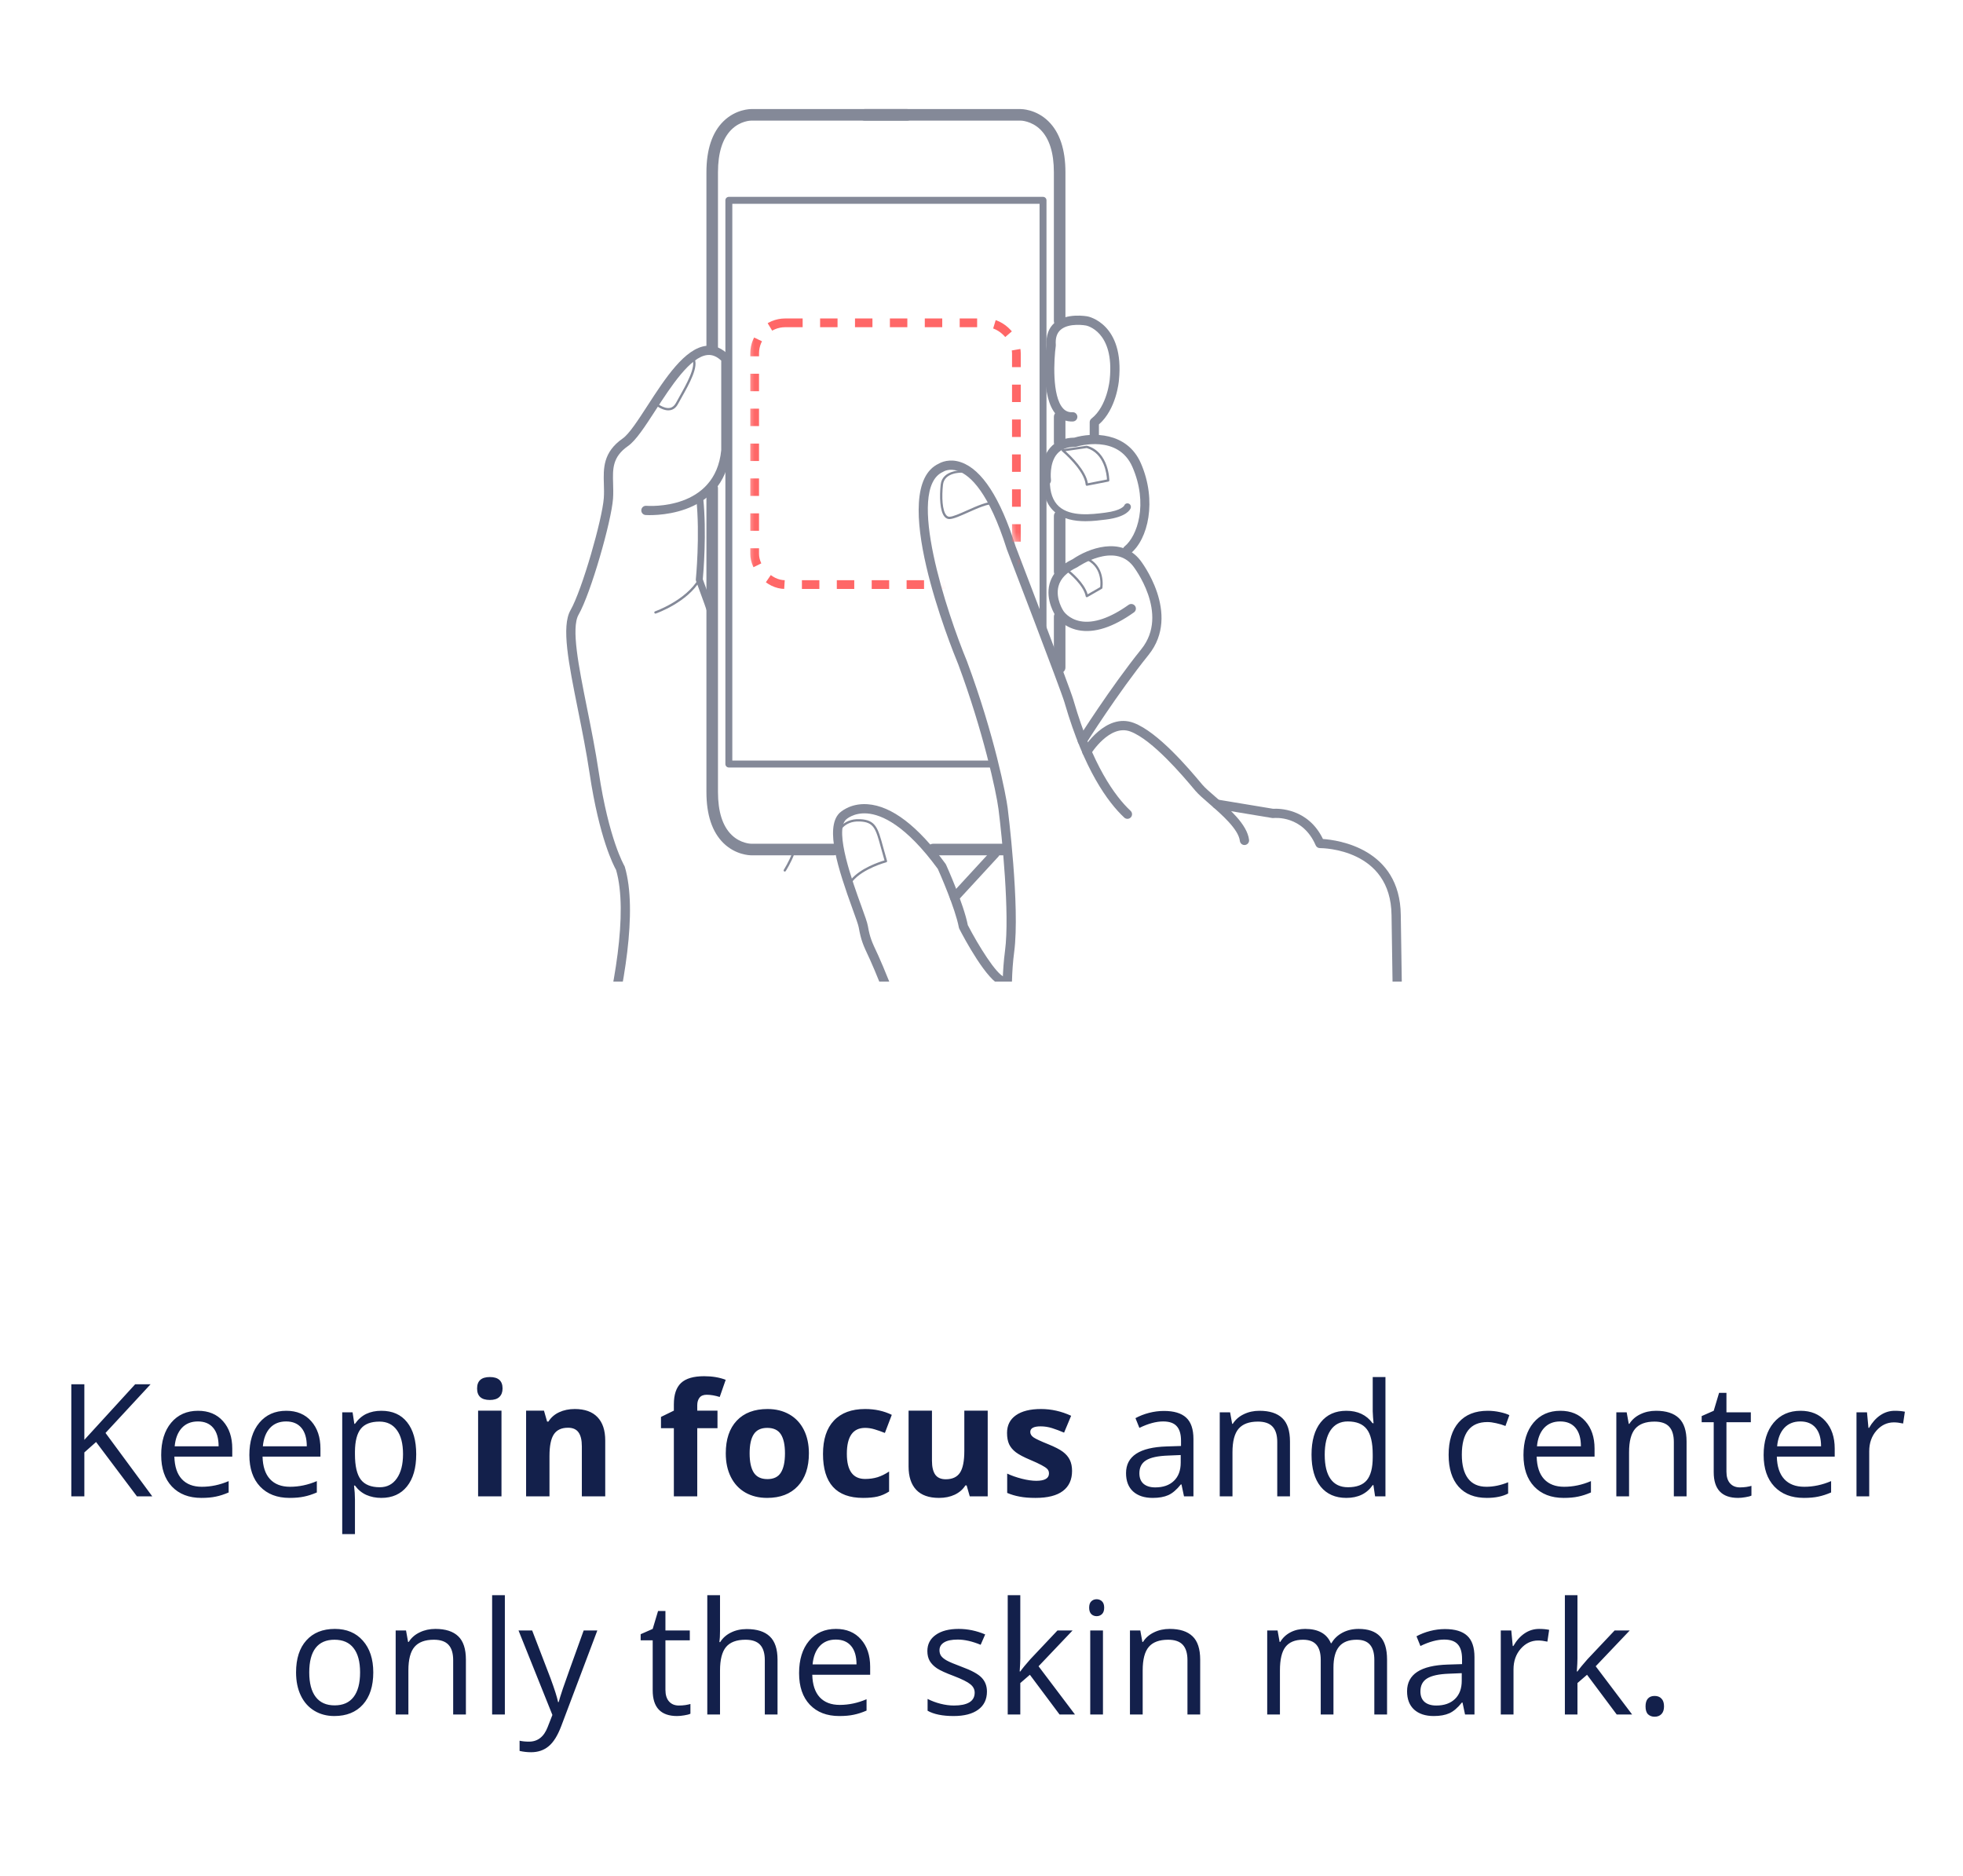 <svg width="225" height="215" viewBox="0 0 225 190" fill="none" xmlns="http://www.w3.org/2000/svg">
<path d="M17.455 159H15.697L11.013 152.769L9.668 153.964V159H8.174V146.15H9.668V152.522L15.495 146.15H17.262L12.094 151.731L17.455 159ZM23.08 159.176C21.656 159.176 20.531 158.742 19.705 157.875C18.885 157.008 18.475 155.804 18.475 154.263C18.475 152.71 18.855 151.477 19.617 150.562C20.385 149.648 21.413 149.191 22.702 149.191C23.909 149.191 24.864 149.59 25.567 150.387C26.27 151.178 26.622 152.224 26.622 153.524V154.447H19.986C20.016 155.578 20.3 156.437 20.839 157.022C21.384 157.608 22.148 157.901 23.133 157.901C24.17 157.901 25.195 157.685 26.209 157.251V158.552C25.693 158.774 25.204 158.933 24.741 159.026C24.284 159.126 23.73 159.176 23.08 159.176ZM22.685 150.413C21.911 150.413 21.293 150.665 20.83 151.169C20.373 151.673 20.104 152.37 20.021 153.261H25.058C25.058 152.341 24.852 151.638 24.442 151.151C24.032 150.659 23.446 150.413 22.685 150.413ZM33.188 159.176C31.764 159.176 30.639 158.742 29.812 157.875C28.992 157.008 28.582 155.804 28.582 154.263C28.582 152.71 28.963 151.477 29.725 150.562C30.492 149.648 31.52 149.191 32.81 149.191C34.017 149.191 34.972 149.59 35.675 150.387C36.378 151.178 36.73 152.224 36.73 153.524V154.447H30.094C30.123 155.578 30.407 156.437 30.946 157.022C31.491 157.608 32.256 157.901 33.24 157.901C34.277 157.901 35.303 157.685 36.316 157.251V158.552C35.801 158.774 35.312 158.933 34.849 159.026C34.392 159.126 33.838 159.176 33.188 159.176ZM32.792 150.413C32.019 150.413 31.4 150.665 30.938 151.169C30.48 151.673 30.211 152.37 30.129 153.261H35.165C35.165 152.341 34.96 151.638 34.55 151.151C34.14 150.659 33.554 150.413 32.792 150.413ZM43.708 159.176C43.081 159.176 42.507 159.062 41.985 158.833C41.47 158.599 41.036 158.241 40.685 157.761H40.579C40.649 158.323 40.685 158.856 40.685 159.36V163.324H39.226V149.367H40.412L40.614 150.686H40.685C41.06 150.158 41.496 149.777 41.994 149.543C42.492 149.309 43.063 149.191 43.708 149.191C44.985 149.191 45.97 149.628 46.661 150.501C47.358 151.374 47.707 152.599 47.707 154.175C47.707 155.757 47.352 156.987 46.644 157.866C45.94 158.739 44.962 159.176 43.708 159.176ZM43.497 150.431C42.513 150.431 41.801 150.703 41.361 151.248C40.922 151.793 40.696 152.66 40.685 153.85V154.175C40.685 155.528 40.91 156.498 41.361 157.084C41.812 157.664 42.536 157.954 43.532 157.954C44.364 157.954 45.015 157.617 45.483 156.943C45.958 156.27 46.195 155.341 46.195 154.157C46.195 152.956 45.958 152.036 45.483 151.397C45.015 150.753 44.352 150.431 43.497 150.431ZM54.685 146.634C54.685 145.761 55.172 145.324 56.145 145.324C57.117 145.324 57.603 145.761 57.603 146.634C57.603 147.05 57.48 147.375 57.234 147.609C56.994 147.838 56.631 147.952 56.145 147.952C55.172 147.952 54.685 147.513 54.685 146.634ZM57.48 159H54.8V149.174H57.48V159ZM69.372 159H66.691V153.261C66.691 152.552 66.565 152.021 66.314 151.67C66.061 151.312 65.66 151.134 65.109 151.134C64.359 151.134 63.817 151.386 63.483 151.89C63.149 152.388 62.982 153.217 62.982 154.377V159H60.302V149.174H62.35L62.71 150.431H62.859C63.158 149.956 63.568 149.599 64.09 149.358C64.617 149.112 65.215 148.989 65.883 148.989C67.025 148.989 67.893 149.3 68.484 149.921C69.076 150.536 69.372 151.427 69.372 152.593V159ZM82.239 151.187H79.919V159H77.238V151.187H75.762V149.895L77.238 149.174V148.453C77.238 147.334 77.514 146.517 78.064 146.001C78.615 145.485 79.497 145.228 80.71 145.228C81.636 145.228 82.459 145.365 83.18 145.641L82.494 147.609C81.955 147.439 81.457 147.354 81 147.354C80.619 147.354 80.344 147.469 80.174 147.697C80.004 147.92 79.919 148.207 79.919 148.559V149.174H82.239V151.187ZM85.922 154.069C85.922 155.042 86.08 155.777 86.397 156.275C86.719 156.773 87.24 157.022 87.961 157.022C88.676 157.022 89.189 156.776 89.499 156.284C89.815 155.786 89.974 155.048 89.974 154.069C89.974 153.097 89.815 152.367 89.499 151.881C89.183 151.395 88.664 151.151 87.943 151.151C87.228 151.151 86.713 151.395 86.397 151.881C86.08 152.361 85.922 153.091 85.922 154.069ZM92.716 154.069C92.716 155.669 92.294 156.92 91.45 157.822C90.606 158.725 89.432 159.176 87.926 159.176C86.982 159.176 86.15 158.971 85.43 158.561C84.709 158.145 84.155 157.55 83.769 156.776C83.382 156.003 83.189 155.101 83.189 154.069C83.189 152.464 83.607 151.216 84.445 150.325C85.283 149.435 86.461 148.989 87.978 148.989C88.922 148.989 89.754 149.194 90.475 149.604C91.195 150.015 91.749 150.604 92.136 151.371C92.522 152.139 92.716 153.038 92.716 154.069ZM98.921 159.176C95.862 159.176 94.333 157.497 94.333 154.14C94.333 152.47 94.749 151.195 95.581 150.316C96.413 149.432 97.606 148.989 99.158 148.989C100.295 148.989 101.314 149.212 102.217 149.657L101.426 151.731C101.004 151.562 100.611 151.424 100.248 151.318C99.885 151.207 99.522 151.151 99.158 151.151C97.764 151.151 97.066 152.142 97.066 154.122C97.066 156.044 97.764 157.005 99.158 157.005C99.674 157.005 100.151 156.938 100.591 156.803C101.03 156.662 101.47 156.445 101.909 156.152V158.446C101.476 158.722 101.036 158.912 100.591 159.018C100.151 159.123 99.595 159.176 98.921 159.176ZM111.155 159L110.795 157.743H110.654C110.367 158.2 109.96 158.555 109.433 158.807C108.905 159.053 108.305 159.176 107.631 159.176C106.477 159.176 105.606 158.868 105.021 158.253C104.435 157.632 104.142 156.741 104.142 155.581V149.174H106.822V154.913C106.822 155.622 106.948 156.155 107.2 156.513C107.452 156.864 107.854 157.04 108.404 157.04C109.154 157.04 109.696 156.791 110.03 156.293C110.364 155.789 110.531 154.957 110.531 153.797V149.174H113.212V159H111.155ZM122.88 156.082C122.88 157.09 122.528 157.857 121.825 158.385C121.128 158.912 120.082 159.176 118.688 159.176C117.973 159.176 117.363 159.126 116.859 159.026C116.355 158.933 115.884 158.792 115.444 158.604V156.39C115.942 156.624 116.502 156.82 117.123 156.979C117.75 157.137 118.301 157.216 118.775 157.216C119.748 157.216 120.234 156.935 120.234 156.372C120.234 156.161 120.17 155.991 120.041 155.862C119.912 155.728 119.689 155.578 119.373 155.414C119.057 155.244 118.635 155.048 118.107 154.825C117.352 154.509 116.795 154.216 116.438 153.946C116.086 153.677 115.828 153.369 115.664 153.023C115.506 152.672 115.427 152.241 115.427 151.731C115.427 150.858 115.764 150.185 116.438 149.71C117.117 149.229 118.078 148.989 119.32 148.989C120.504 148.989 121.655 149.247 122.774 149.763L121.966 151.696C121.474 151.485 121.014 151.312 120.586 151.178C120.158 151.043 119.722 150.976 119.276 150.976C118.485 150.976 118.09 151.189 118.09 151.617C118.09 151.857 118.216 152.065 118.468 152.241C118.726 152.417 119.285 152.678 120.146 153.023C120.914 153.334 121.477 153.624 121.834 153.894C122.191 154.163 122.455 154.474 122.625 154.825C122.795 155.177 122.88 155.596 122.88 156.082ZM135.712 159L135.422 157.629H135.352C134.871 158.232 134.391 158.643 133.91 158.859C133.436 159.07 132.841 159.176 132.126 159.176C131.171 159.176 130.421 158.93 129.876 158.438C129.337 157.945 129.067 157.245 129.067 156.337C129.067 154.392 130.623 153.372 133.734 153.278L135.369 153.226V152.628C135.369 151.872 135.205 151.315 134.877 150.958C134.555 150.595 134.036 150.413 133.321 150.413C132.519 150.413 131.61 150.659 130.597 151.151L130.148 150.035C130.623 149.777 131.142 149.575 131.704 149.429C132.272 149.282 132.841 149.209 133.409 149.209C134.558 149.209 135.407 149.464 135.958 149.974C136.515 150.483 136.793 151.301 136.793 152.426V159H135.712ZM132.416 157.972C133.324 157.972 134.036 157.723 134.552 157.225C135.073 156.727 135.334 156.029 135.334 155.133V154.263L133.875 154.324C132.715 154.365 131.877 154.547 131.361 154.869C130.852 155.186 130.597 155.681 130.597 156.354C130.597 156.882 130.755 157.283 131.071 157.559C131.394 157.834 131.842 157.972 132.416 157.972ZM146.399 159V152.769C146.399 151.983 146.221 151.397 145.863 151.011C145.506 150.624 144.946 150.431 144.185 150.431C143.177 150.431 142.438 150.703 141.97 151.248C141.501 151.793 141.267 152.692 141.267 153.946V159H139.808V149.367H140.994L141.231 150.686H141.302C141.601 150.211 142.02 149.845 142.559 149.587C143.098 149.323 143.698 149.191 144.36 149.191C145.521 149.191 146.394 149.473 146.979 150.035C147.565 150.592 147.858 151.485 147.858 152.716V159H146.399ZM157.421 157.708H157.342C156.668 158.687 155.66 159.176 154.318 159.176C153.059 159.176 152.077 158.745 151.374 157.884C150.677 157.022 150.328 155.798 150.328 154.21C150.328 152.622 150.68 151.389 151.383 150.51C152.086 149.631 153.064 149.191 154.318 149.191C155.625 149.191 156.627 149.666 157.324 150.615H157.438L157.377 149.921L157.342 149.244V145.324H158.801V159H157.614L157.421 157.708ZM154.503 157.954C155.499 157.954 156.22 157.685 156.665 157.146C157.116 156.601 157.342 155.725 157.342 154.518V154.21C157.342 152.845 157.113 151.872 156.656 151.292C156.205 150.706 155.481 150.413 154.485 150.413C153.63 150.413 152.974 150.747 152.517 151.415C152.065 152.077 151.84 153.015 151.84 154.228C151.84 155.458 152.065 156.387 152.517 157.014C152.968 157.641 153.63 157.954 154.503 157.954ZM170.429 159.176C169.034 159.176 167.953 158.748 167.186 157.893C166.424 157.031 166.043 155.815 166.043 154.245C166.043 152.634 166.43 151.389 167.203 150.51C167.982 149.631 169.09 149.191 170.525 149.191C170.988 149.191 171.451 149.241 171.914 149.341C172.377 149.44 172.74 149.558 173.004 149.692L172.556 150.932C172.233 150.803 171.882 150.697 171.501 150.615C171.12 150.527 170.783 150.483 170.49 150.483C168.533 150.483 167.555 151.731 167.555 154.228C167.555 155.411 167.792 156.319 168.267 156.952C168.747 157.585 169.456 157.901 170.394 157.901C171.196 157.901 172.02 157.729 172.863 157.383V158.675C172.219 159.009 171.407 159.176 170.429 159.176ZM179.227 159.176C177.803 159.176 176.678 158.742 175.852 157.875C175.031 157.008 174.621 155.804 174.621 154.263C174.621 152.71 175.002 151.477 175.764 150.562C176.531 149.648 177.56 149.191 178.849 149.191C180.056 149.191 181.011 149.59 181.714 150.387C182.417 151.178 182.769 152.224 182.769 153.524V154.447H176.133C176.162 155.578 176.446 156.437 176.985 157.022C177.53 157.608 178.295 157.901 179.279 157.901C180.316 157.901 181.342 157.685 182.355 157.251V158.552C181.84 158.774 181.351 158.933 180.888 159.026C180.431 159.126 179.877 159.176 179.227 159.176ZM178.831 150.413C178.058 150.413 177.439 150.665 176.977 151.169C176.52 151.673 176.25 152.37 176.168 153.261H181.204C181.204 152.341 180.999 151.638 180.589 151.151C180.179 150.659 179.593 150.413 178.831 150.413ZM191.856 159V152.769C191.856 151.983 191.678 151.397 191.32 151.011C190.963 150.624 190.403 150.431 189.642 150.431C188.634 150.431 187.896 150.703 187.427 151.248C186.958 151.793 186.724 152.692 186.724 153.946V159H185.265V149.367H186.451L186.688 150.686H186.759C187.058 150.211 187.477 149.845 188.016 149.587C188.555 149.323 189.155 149.191 189.817 149.191C190.978 149.191 191.851 149.473 192.437 150.035C193.022 150.592 193.315 151.485 193.315 152.716V159H191.856ZM199.433 157.972C199.69 157.972 199.939 157.954 200.18 157.919C200.42 157.878 200.61 157.837 200.751 157.796V158.912C200.593 158.988 200.358 159.05 200.048 159.097C199.743 159.149 199.468 159.176 199.222 159.176C197.358 159.176 196.427 158.194 196.427 156.231V150.501H195.047V149.798L196.427 149.191L197.042 147.135H197.886V149.367H200.681V150.501H197.886V156.17C197.886 156.75 198.023 157.195 198.299 157.506C198.574 157.816 198.952 157.972 199.433 157.972ZM206.754 159.176C205.33 159.176 204.205 158.742 203.379 157.875C202.559 157.008 202.148 155.804 202.148 154.263C202.148 152.71 202.529 151.477 203.291 150.562C204.059 149.648 205.087 149.191 206.376 149.191C207.583 149.191 208.538 149.59 209.241 150.387C209.944 151.178 210.296 152.224 210.296 153.524V154.447H203.66C203.689 155.578 203.974 156.437 204.513 157.022C205.058 157.608 205.822 157.901 206.807 157.901C207.844 157.901 208.869 157.685 209.883 157.251V158.552C209.367 158.774 208.878 158.933 208.415 159.026C207.958 159.126 207.404 159.176 206.754 159.176ZM206.358 150.413C205.585 150.413 204.967 150.665 204.504 151.169C204.047 151.673 203.777 152.37 203.695 153.261H208.731C208.731 152.341 208.526 151.638 208.116 151.151C207.706 150.659 207.12 150.413 206.358 150.413ZM217.187 149.191C217.614 149.191 217.998 149.227 218.338 149.297L218.136 150.65C217.737 150.562 217.386 150.519 217.081 150.519C216.302 150.519 215.634 150.835 215.077 151.468C214.526 152.101 214.251 152.889 214.251 153.832V159H212.792V149.367H213.996L214.163 151.151H214.233C214.591 150.524 215.021 150.041 215.525 149.701C216.029 149.361 216.583 149.191 217.187 149.191ZM42.785 179.175C42.785 180.745 42.39 181.973 41.599 182.857C40.808 183.736 39.715 184.176 38.32 184.176C37.459 184.176 36.694 183.974 36.026 183.569C35.358 183.165 34.843 182.585 34.48 181.829C34.116 181.073 33.935 180.188 33.935 179.175C33.935 177.604 34.327 176.383 35.112 175.51C35.898 174.631 36.987 174.191 38.382 174.191C39.73 174.191 40.799 174.64 41.59 175.536C42.387 176.433 42.785 177.646 42.785 179.175ZM35.446 179.175C35.446 180.405 35.692 181.343 36.185 181.987C36.677 182.632 37.4 182.954 38.355 182.954C39.31 182.954 40.034 182.635 40.526 181.996C41.024 181.352 41.273 180.411 41.273 179.175C41.273 177.95 41.024 177.021 40.526 176.389C40.034 175.75 39.305 175.431 38.338 175.431C37.383 175.431 36.662 175.744 36.176 176.371C35.69 176.998 35.446 177.933 35.446 179.175ZM51.943 184V177.769C51.943 176.983 51.765 176.397 51.407 176.011C51.05 175.624 50.49 175.431 49.728 175.431C48.721 175.431 47.982 175.703 47.514 176.248C47.045 176.793 46.81 177.692 46.81 178.946V184H45.352V174.367H46.538L46.775 175.686H46.846C47.145 175.211 47.563 174.845 48.102 174.587C48.642 174.323 49.242 174.191 49.904 174.191C51.065 174.191 51.938 174.473 52.523 175.035C53.109 175.592 53.402 176.485 53.402 177.716V184H51.943ZM57.867 184H56.408V170.324H57.867V184ZM59.432 174.367H60.996L63.105 179.86C63.568 181.114 63.855 182.02 63.967 182.576H64.037C64.113 182.277 64.272 181.768 64.512 181.047C64.758 180.32 65.555 178.094 66.902 174.367H68.467L64.327 185.336C63.917 186.42 63.437 187.188 62.886 187.639C62.341 188.096 61.67 188.324 60.873 188.324C60.428 188.324 59.988 188.274 59.555 188.175V187.006C59.877 187.076 60.237 187.111 60.636 187.111C61.638 187.111 62.352 186.549 62.78 185.424L63.316 184.053L59.432 174.367ZM77.818 182.972C78.076 182.972 78.325 182.954 78.565 182.919C78.806 182.878 78.996 182.837 79.137 182.796V183.912C78.978 183.988 78.744 184.05 78.434 184.097C78.129 184.149 77.853 184.176 77.607 184.176C75.744 184.176 74.812 183.194 74.812 181.231V175.501H73.433V174.798L74.812 174.191L75.428 172.135H76.272V174.367H79.066V175.501H76.272V181.17C76.272 181.75 76.409 182.195 76.685 182.506C76.96 182.816 77.338 182.972 77.818 182.972ZM87.662 184V177.769C87.662 176.983 87.483 176.397 87.126 176.011C86.769 175.624 86.209 175.431 85.447 175.431C84.434 175.431 83.692 175.706 83.224 176.257C82.761 176.808 82.529 177.71 82.529 178.964V184H81.07V170.324H82.529V174.464C82.529 174.962 82.506 175.375 82.459 175.703H82.547C82.834 175.24 83.241 174.877 83.769 174.613C84.302 174.344 84.908 174.209 85.588 174.209C86.766 174.209 87.647 174.49 88.233 175.053C88.825 175.609 89.121 176.497 89.121 177.716V184H87.662ZM96.196 184.176C94.772 184.176 93.647 183.742 92.821 182.875C92.001 182.008 91.591 180.804 91.591 179.263C91.591 177.71 91.972 176.477 92.733 175.562C93.501 174.648 94.529 174.191 95.818 174.191C97.025 174.191 97.981 174.59 98.684 175.387C99.387 176.178 99.738 177.224 99.738 178.524V179.447H93.103C93.132 180.578 93.416 181.437 93.955 182.022C94.5 182.608 95.265 182.901 96.249 182.901C97.286 182.901 98.311 182.685 99.325 182.251V183.552C98.81 183.774 98.32 183.933 97.857 184.026C97.4 184.126 96.847 184.176 96.196 184.176ZM95.801 175.413C95.027 175.413 94.409 175.665 93.946 176.169C93.489 176.673 93.22 177.37 93.138 178.261H98.174C98.174 177.341 97.969 176.638 97.559 176.151C97.148 175.659 96.562 175.413 95.801 175.413ZM113.124 181.372C113.124 182.269 112.79 182.96 112.122 183.446C111.454 183.933 110.517 184.176 109.31 184.176C108.032 184.176 107.036 183.974 106.321 183.569V182.216C106.784 182.45 107.279 182.635 107.807 182.77C108.34 182.904 108.853 182.972 109.345 182.972C110.106 182.972 110.692 182.852 111.103 182.611C111.513 182.365 111.718 181.993 111.718 181.495C111.718 181.12 111.554 180.801 111.226 180.537C110.903 180.268 110.271 179.951 109.327 179.588C108.431 179.254 107.792 178.964 107.411 178.718C107.036 178.466 106.755 178.182 106.567 177.865C106.386 177.549 106.295 177.171 106.295 176.731C106.295 175.946 106.614 175.328 107.253 174.877C107.892 174.42 108.768 174.191 109.881 174.191C110.918 174.191 111.932 174.402 112.922 174.824L112.403 176.011C111.437 175.612 110.561 175.413 109.775 175.413C109.084 175.413 108.562 175.521 108.211 175.738C107.859 175.955 107.684 176.254 107.684 176.635C107.684 176.893 107.748 177.112 107.877 177.294C108.012 177.476 108.226 177.648 108.519 177.812C108.812 177.977 109.374 178.214 110.206 178.524C111.349 178.94 112.119 179.359 112.518 179.781C112.922 180.203 113.124 180.733 113.124 181.372ZM116.947 179.069C117.199 178.712 117.583 178.243 118.099 177.663L121.21 174.367H122.941L119.039 178.472L123.214 184H121.447L118.046 179.447L116.947 180.396V184H115.506V170.324H116.947V177.575C116.947 177.897 116.924 178.396 116.877 179.069H116.947ZM126.422 184H124.963V174.367H126.422V184ZM124.84 171.757C124.84 171.423 124.922 171.18 125.086 171.027C125.25 170.869 125.455 170.79 125.701 170.79C125.936 170.79 126.138 170.869 126.308 171.027C126.478 171.186 126.562 171.429 126.562 171.757C126.562 172.085 126.478 172.331 126.308 172.495C126.138 172.653 125.936 172.732 125.701 172.732C125.455 172.732 125.25 172.653 125.086 172.495C124.922 172.331 124.84 172.085 124.84 171.757ZM136.107 184V177.769C136.107 176.983 135.929 176.397 135.571 176.011C135.214 175.624 134.654 175.431 133.893 175.431C132.885 175.431 132.146 175.703 131.678 176.248C131.209 176.793 130.975 177.692 130.975 178.946V184H129.516V174.367H130.702L130.939 175.686H131.01C131.309 175.211 131.728 174.845 132.267 174.587C132.806 174.323 133.406 174.191 134.068 174.191C135.229 174.191 136.102 174.473 136.688 175.035C137.273 175.592 137.566 176.485 137.566 177.716V184H136.107ZM157.526 184V177.733C157.526 176.966 157.362 176.392 157.034 176.011C156.706 175.624 156.196 175.431 155.505 175.431C154.597 175.431 153.926 175.691 153.492 176.213C153.059 176.734 152.842 177.537 152.842 178.621V184H151.383V177.733C151.383 176.966 151.219 176.392 150.891 176.011C150.562 175.624 150.05 175.431 149.353 175.431C148.438 175.431 147.768 175.706 147.34 176.257C146.918 176.802 146.707 177.698 146.707 178.946V184H145.248V174.367H146.435L146.672 175.686H146.742C147.018 175.217 147.404 174.851 147.902 174.587C148.406 174.323 148.969 174.191 149.59 174.191C151.096 174.191 152.08 174.736 152.543 175.826H152.613C152.9 175.322 153.316 174.924 153.861 174.631C154.406 174.338 155.027 174.191 155.725 174.191C156.814 174.191 157.629 174.473 158.168 175.035C158.713 175.592 158.985 176.485 158.985 177.716V184H157.526ZM167.924 184L167.634 182.629H167.563C167.083 183.232 166.603 183.643 166.122 183.859C165.647 184.07 165.053 184.176 164.338 184.176C163.383 184.176 162.633 183.93 162.088 183.438C161.549 182.945 161.279 182.245 161.279 181.337C161.279 179.392 162.835 178.372 165.946 178.278L167.581 178.226V177.628C167.581 176.872 167.417 176.315 167.089 175.958C166.767 175.595 166.248 175.413 165.533 175.413C164.73 175.413 163.822 175.659 162.809 176.151L162.36 175.035C162.835 174.777 163.354 174.575 163.916 174.429C164.484 174.282 165.053 174.209 165.621 174.209C166.77 174.209 167.619 174.464 168.17 174.974C168.727 175.483 169.005 176.301 169.005 177.426V184H167.924ZM164.628 182.972C165.536 182.972 166.248 182.723 166.764 182.225C167.285 181.727 167.546 181.029 167.546 180.133V179.263L166.087 179.324C164.927 179.365 164.089 179.547 163.573 179.869C163.063 180.186 162.809 180.681 162.809 181.354C162.809 181.882 162.967 182.283 163.283 182.559C163.605 182.834 164.054 182.972 164.628 182.972ZM176.414 174.191C176.842 174.191 177.226 174.227 177.565 174.297L177.363 175.65C176.965 175.562 176.613 175.519 176.309 175.519C175.529 175.519 174.861 175.835 174.305 176.468C173.754 177.101 173.479 177.889 173.479 178.832V184H172.02V174.367H173.224L173.391 176.151H173.461C173.818 175.524 174.249 175.041 174.753 174.701C175.257 174.361 175.811 174.191 176.414 174.191ZM180.809 179.069C181.061 178.712 181.444 178.243 181.96 177.663L185.071 174.367H186.803L182.9 178.472L187.075 184H185.309L181.907 179.447L180.809 180.396V184H179.367V170.324H180.809V177.575C180.809 177.897 180.785 178.396 180.738 179.069H180.809ZM188.613 183.068C188.613 182.676 188.701 182.38 188.877 182.181C189.059 181.976 189.316 181.873 189.65 181.873C189.99 181.873 190.254 181.976 190.441 182.181C190.635 182.38 190.731 182.676 190.731 183.068C190.731 183.449 190.635 183.742 190.441 183.947C190.248 184.152 189.984 184.255 189.65 184.255C189.352 184.255 189.103 184.164 188.903 183.982C188.71 183.795 188.613 183.49 188.613 183.068Z" fill="#13204B"/>
<g clip-path="url(#clip0_1306_3300)">
<path d="M86.103 85.526C85.938 85.526 84.306 85.489 82.916 84.121C81.625 82.85 80.971 80.885 80.971 78.28V43.443C80.971 43.078 81.267 42.781 81.633 42.781C81.999 42.781 82.295 43.078 82.295 43.443V78.28C82.295 80.517 82.816 82.165 83.844 83.177C84.869 84.186 86.075 84.202 86.104 84.202C86.104 84.202 86.104 84.202 86.104 84.202L95.586 84.202C95.952 84.202 96.248 84.499 96.248 84.864C96.248 85.23 95.952 85.526 95.586 85.526H86.115C86.113 85.526 86.108 85.526 86.103 85.526Z" fill="#848998"/>
<path d="M114.972 85.526H106.962C106.596 85.526 106.3 85.23 106.3 84.864C106.3 84.499 106.596 84.202 106.962 84.202H114.972C115.337 84.202 115.634 84.499 115.634 84.864C115.634 85.23 115.337 85.526 114.972 85.526Z" fill="#848998"/>
<path d="M81.633 28.17C81.267 28.17 80.971 27.873 80.971 27.508V7.246C80.971 4.641 81.625 2.676 82.916 1.406C84.356 -0.013 86.05 -0 86.125 0L103.988 -0C104.353 -0 104.65 0.297 104.65 0.662C104.65 1.028 104.353 1.324 103.988 1.324H86.115C86.114 1.324 86.114 1.324 86.114 1.324C86.05 1.324 84.856 1.338 83.825 2.368C82.809 3.383 82.295 5.024 82.295 7.246V27.508C82.295 27.873 81.999 28.17 81.633 28.17Z" fill="#848998"/>
<path d="M121.459 24.948C121.093 24.948 120.796 24.652 120.796 24.286V7.246C120.796 5.009 120.275 3.361 119.247 2.349C118.215 1.333 116.981 1.319 116.987 1.324H99.103C98.738 1.324 98.441 1.028 98.441 0.662C98.441 0.297 98.738 -8.39233e-05 99.103 -8.39233e-05H116.977C117.031 0.001 118.735 -0.012 120.175 1.406C121.466 2.676 122.121 4.641 122.121 7.246V24.286C122.121 24.652 121.824 24.948 121.459 24.948Z" fill="#848998"/>
<path d="M121.459 38.85C121.093 38.85 120.797 38.554 120.797 38.188V35.275C120.797 34.91 121.093 34.613 121.459 34.613C121.824 34.613 122.121 34.91 122.121 35.275V38.188C122.121 38.554 121.824 38.85 121.459 38.85Z" fill="#848998"/>
<path d="M121.459 53.678C121.093 53.678 120.797 53.382 120.797 53.016V46.647C120.797 46.281 121.093 45.984 121.459 45.984C121.824 45.984 122.121 46.281 122.121 46.647V53.016C122.121 53.382 121.824 53.678 121.459 53.678Z" fill="#848998"/>
<path d="M113.913 75.464H83.541C83.321 75.464 83.144 75.287 83.144 75.067V10.459C83.144 10.239 83.321 10.062 83.541 10.062H119.552C119.771 10.062 119.949 10.239 119.949 10.459V59.503C119.949 59.722 119.771 59.9 119.552 59.9C119.332 59.9 119.155 59.722 119.155 59.503V10.856H83.938V74.67H113.913C114.132 74.67 114.31 74.848 114.31 75.067C114.31 75.287 114.132 75.464 113.913 75.464Z" fill="#848998"/>
<path d="M64.53 123.184C64.468 123.184 64.406 123.174 64.345 123.151C64.071 123.048 63.931 122.744 64.033 122.47C64.128 122.216 73.437 97.028 70.617 87.207C70.34 86.717 68.693 83.572 67.58 76.139C67.206 73.646 66.714 71.192 66.239 68.82C65.171 63.499 64.328 59.296 65.394 57.431C66.724 55.103 69.034 47.011 69.209 44.579C69.248 44.033 69.232 43.492 69.216 42.969C69.163 41.184 69.108 39.34 71.374 37.754C72.115 37.235 73.139 35.655 74.223 33.983C76.234 30.881 78.512 27.366 80.997 27.134C81.925 27.048 82.796 27.421 83.58 28.246C83.674 28.344 83.727 28.475 83.727 28.611V39.114C83.727 39.131 83.726 39.148 83.724 39.165C82.968 47.137 74.082 46.534 73.994 46.527C73.702 46.504 73.485 46.249 73.507 45.958C73.53 45.667 73.778 45.449 74.076 45.471C74.399 45.496 81.995 45.995 82.668 39.089V28.831C82.157 28.348 81.64 28.137 81.096 28.189C79.121 28.373 76.898 31.803 75.112 34.559C73.921 36.397 72.891 37.985 71.981 38.622C70.184 39.88 70.224 41.229 70.275 42.937C70.291 43.487 70.308 44.055 70.265 44.654C70.08 47.234 67.726 55.485 66.314 57.956C65.445 59.477 66.335 63.914 67.277 68.612C67.755 70.997 68.25 73.463 68.627 75.982C69.782 83.695 71.544 86.693 71.561 86.723C71.584 86.761 71.603 86.804 71.616 86.847C74.591 96.962 65.418 121.787 65.026 122.84C64.947 123.053 64.745 123.184 64.53 123.184Z" fill="#848998"/>
<path d="M109.411 90.88C109.283 90.88 109.155 90.834 109.053 90.74C108.837 90.542 108.824 90.207 109.022 89.992L113.655 84.961C113.854 84.746 114.189 84.732 114.404 84.93C114.619 85.128 114.633 85.464 114.435 85.679L109.801 90.709C109.697 90.823 109.554 90.88 109.411 90.88Z" fill="#848998"/>
<path d="M114.662 123.184C114.54 123.184 114.417 123.142 114.317 123.056C113.518 122.367 106.49 116.254 105.938 113.859C105.414 111.589 100.736 99.66 99.708 97.459L99.606 97.241C98.943 95.825 98.695 95.295 98.43 93.797C98.375 93.482 98.077 92.659 97.731 91.707C96.054 87.081 94.553 82.422 96.186 80.716C96.235 80.666 97.364 79.525 99.436 79.672C102.201 79.865 105.211 82.165 108.382 86.508C108.404 86.537 108.422 86.569 108.437 86.603C108.52 86.787 110.457 91.096 110.931 93.53C112.14 95.862 114.213 99.204 115.117 99.462C115.398 99.543 115.561 99.836 115.48 100.117C115.4 100.398 115.108 100.56 114.826 100.48C113.146 100 110.473 94.954 109.955 93.947C109.931 93.901 109.915 93.852 109.905 93.801C109.505 91.639 107.715 87.583 107.494 87.087C103.821 82.072 101.066 80.862 99.4 80.731C97.817 80.61 96.981 81.42 96.946 81.455C95.636 82.822 97.724 88.579 98.727 91.346C99.118 92.426 99.402 93.207 99.473 93.613C99.714 94.973 99.911 95.395 100.565 96.792L100.667 97.011C101.706 99.234 106.436 111.31 106.97 113.621C107.33 115.181 111.974 119.638 115.008 122.253C115.23 122.444 115.254 122.779 115.064 123C114.959 123.122 114.811 123.184 114.662 123.184Z" fill="#848998"/>
<path d="M115.721 106.415C115.46 106.415 115.232 106.22 115.197 105.954C115.172 105.76 114.577 101.153 115.197 96.46C115.751 92.271 114.843 83.321 114.447 80.227C114.191 78.231 112.677 71.289 109.842 63.659C108.99 61.604 101.643 43.371 107.62 40.63C107.845 40.5 108.822 40.011 110.172 40.486C112.556 41.327 114.654 44.568 116.408 50.12C116.649 50.747 122.584 66.191 123.027 67.694L123.073 67.854C125.224 75.222 127.803 78.761 129.588 80.432C129.802 80.632 129.813 80.967 129.613 81.18C129.414 81.394 129.078 81.405 128.864 81.205C126.983 79.444 124.275 75.749 122.056 68.151L122.01 67.993C121.58 66.531 115.47 50.63 115.409 50.47C113.345 43.94 111.232 41.983 109.82 41.485C108.819 41.132 108.166 41.537 108.16 41.541C108.136 41.557 108.11 41.572 108.083 41.584C103.763 43.512 108.599 57.893 110.828 63.272C114.016 71.852 115.322 78.721 115.497 80.092C115.512 80.205 116.932 91.416 116.247 96.598C115.647 101.149 116.241 105.769 116.247 105.816C116.285 106.105 116.082 106.371 115.791 106.41C115.768 106.413 115.745 106.415 115.721 106.415Z" fill="#848998"/>
<path d="M142.641 84.349C142.377 84.349 142.148 84.151 142.116 83.882C141.952 82.52 139.996 80.823 138.567 79.583C137.922 79.023 137.364 78.54 137.03 78.145L136.82 77.897C135.653 76.51 132.102 72.29 129.569 71.341C127.193 70.448 125.047 73.888 125.025 73.923C124.872 74.172 124.546 74.251 124.297 74.099C124.048 73.946 123.969 73.621 124.122 73.371C124.227 73.198 126.744 69.15 129.942 70.349C132.733 71.396 136.291 75.623 137.63 77.215L137.838 77.461C138.119 77.793 138.649 78.252 139.261 78.783C140.907 80.211 142.955 81.988 143.167 83.756C143.202 84.046 142.995 84.31 142.705 84.345C142.683 84.347 142.662 84.349 142.641 84.349Z" fill="#848998"/>
<path d="M160.47 122.302C160.181 122.302 159.945 122.07 159.941 121.78L159.499 92.389C159.418 84.789 151.623 84.702 151.291 84.702C151.079 84.702 150.889 84.577 150.805 84.382C149.311 80.925 146.104 81.242 145.968 81.256C145.92 81.262 145.869 81.26 145.82 81.253L139.375 80.183C139.086 80.135 138.891 79.862 138.939 79.574C138.987 79.285 139.258 79.09 139.548 79.138L145.931 80.197C146.516 80.161 149.921 80.108 151.638 83.659C153.314 83.774 160.476 84.715 160.558 92.375L161 121.764C161.004 122.057 160.771 122.297 160.478 122.302C160.475 122.302 160.473 122.302 160.47 122.302Z" fill="#848998"/>
<path d="M125.431 38.1C125.138 38.1 124.901 37.862 124.901 37.57V35.893C124.901 35.73 124.976 35.577 125.104 35.476C126.923 34.053 127.195 31.026 127.197 30.995C127.761 25.449 124.515 24.814 124.482 24.808C124.455 24.803 122.52 24.449 121.556 25.309C121.136 25.684 120.959 26.247 121.016 27.028C121.019 27.065 121.018 27.102 121.013 27.139C120.806 28.653 120.554 32.894 121.848 34.306C122.143 34.628 122.487 34.767 122.934 34.746C123.23 34.726 123.474 34.958 123.488 35.25C123.502 35.542 123.277 35.79 122.985 35.804C122.225 35.841 121.578 35.578 121.067 35.021C119.252 33.04 119.848 27.869 119.956 27.049C119.888 25.958 120.19 25.106 120.854 24.516C122.212 23.309 124.574 23.747 124.674 23.766C124.708 23.772 128.912 24.587 128.252 31.092C128.242 31.22 127.964 34.387 125.96 36.142V37.57C125.96 37.862 125.723 38.1 125.431 38.1Z" fill="#848998"/>
<path d="M129.226 51.074C129.07 51.074 128.916 51.006 128.812 50.875C128.629 50.647 128.666 50.314 128.894 50.131C130.35 48.966 131.645 45.266 129.799 41.022C128.16 37.255 123.576 38.633 123.382 38.693C123.33 38.709 123.277 38.717 123.224 38.717C122.323 38.717 121.633 38.984 121.173 39.511C120.232 40.59 120.458 42.474 120.461 42.493C120.5 42.783 120.297 43.05 120.007 43.089C119.718 43.128 119.45 42.925 119.411 42.636C119.398 42.54 119.106 40.269 120.375 38.815C121.031 38.065 121.961 37.676 123.142 37.659C125.129 37.062 129.175 36.932 130.77 40.6C132.641 44.901 131.597 49.325 129.556 50.958C129.459 51.036 129.342 51.074 129.226 51.074Z" fill="#848998"/>
<path d="M124.419 47.236C123.165 47.236 121.83 47.01 120.86 46.15C119.973 45.363 119.529 44.156 119.539 42.562C119.541 42.342 119.701 42.175 119.939 42.167C120.159 42.168 120.335 42.347 120.334 42.567C120.325 43.922 120.679 44.927 121.388 45.555C122.741 46.756 125.163 46.449 126.61 46.265L126.705 46.252C128.546 46.02 128.858 45.453 128.861 45.447C128.932 45.239 129.153 45.142 129.361 45.214C129.568 45.285 129.673 45.524 129.601 45.732C129.544 45.898 129.138 46.745 126.804 47.041L126.71 47.052C126.074 47.133 125.265 47.236 124.419 47.236Z" fill="#848998"/>
<path d="M124.054 72.93C123.957 72.93 123.86 72.903 123.773 72.849C123.525 72.693 123.45 72.366 123.606 72.118C123.642 72.061 127.247 66.337 130.819 61.901C134.109 57.816 129.913 52.428 129.87 52.374C127.709 49.6 123.569 52.45 123.527 52.479C123.503 52.496 123.476 52.511 123.449 52.525C122.282 53.072 121.569 53.795 121.33 54.673C120.939 56.102 121.886 57.514 121.896 57.528C121.929 57.578 122.507 58.446 123.828 58.695C125.332 58.981 127.245 58.332 129.359 56.822C129.597 56.652 129.928 56.707 130.098 56.945C130.268 57.183 130.213 57.513 129.975 57.683C127.57 59.401 125.422 60.09 123.595 59.729C121.828 59.381 121.043 58.16 121.01 58.108C120.97 58.051 119.79 56.29 120.308 54.394C120.63 53.214 121.522 52.269 122.958 51.585C124.699 50.383 128.504 48.896 130.702 51.719C130.748 51.777 135.459 57.828 131.644 62.566C128.11 66.954 124.538 72.625 124.503 72.682C124.402 72.842 124.23 72.93 124.054 72.93Z" fill="#848998"/>
<path d="M121.459 64.666C121.093 64.666 120.797 64.37 120.797 64.004V58.179C120.797 57.813 121.093 57.517 121.459 57.517C121.824 57.517 122.121 57.813 122.121 58.179V64.004C122.121 64.37 121.824 64.666 121.459 64.666Z" fill="#848998"/>
<path d="M81.632 58.576C81.423 58.576 81.252 58.414 81.236 58.209C81.181 57.917 80.448 55.873 79.78 54.081C79.758 54.025 79.751 53.964 79.757 53.903C79.762 53.853 80.25 48.877 79.81 44.658C79.787 44.44 79.946 44.244 80.164 44.222C80.386 44.199 80.577 44.357 80.6 44.575C81.016 48.555 80.621 53.179 80.556 53.889C82.029 57.847 82.029 58.096 82.029 58.179C82.029 58.399 81.852 58.576 81.632 58.576Z" fill="#848998"/>
<path d="M76.6 34.532C75.829 34.532 75.074 33.875 75.039 33.845C74.984 33.797 74.979 33.713 75.027 33.658C75.075 33.603 75.159 33.598 75.214 33.646C75.222 33.653 76.058 34.377 76.775 34.252C77.064 34.2 77.3 34.008 77.476 33.682C77.591 33.471 77.723 33.234 77.865 32.982C78.65 31.589 79.835 29.483 79.34 28.68C79.302 28.618 79.321 28.537 79.384 28.498C79.447 28.459 79.528 28.48 79.566 28.542C80.142 29.477 79.008 31.492 78.096 33.112C77.955 33.363 77.823 33.598 77.709 33.808C77.493 34.209 77.194 34.446 76.821 34.513C76.748 34.525 76.674 34.532 76.6 34.532Z" fill="#848998"/>
<path d="M75.127 57.826C75.072 57.826 75.021 57.792 75.002 57.737C74.978 57.669 75.014 57.593 75.083 57.569C75.118 57.556 78.6 56.319 80.038 53.876C80.075 53.813 80.156 53.791 80.22 53.828C80.283 53.865 80.304 53.947 80.266 54.01C78.778 56.538 75.317 57.768 75.17 57.819C75.156 57.824 75.141 57.826 75.127 57.826Z" fill="#848998"/>
<path d="M97.628 88.541C97.598 88.541 97.569 88.531 97.544 88.511C97.488 88.465 97.48 88.381 97.526 88.325C98.631 86.983 100.817 86.276 101.381 86.111C101.222 85.573 101.091 85.093 100.975 84.665C100.376 82.465 100.173 81.724 98.56 81.65C96.624 81.558 96.144 83.048 96.139 83.064C96.118 83.133 96.043 83.172 95.974 83.151C95.903 83.13 95.865 83.056 95.886 82.986C95.891 82.969 96.425 81.287 98.572 81.385C100.378 81.469 100.628 82.384 101.23 84.596C101.356 85.055 101.498 85.576 101.673 86.165C101.683 86.199 101.679 86.236 101.661 86.267C101.644 86.298 101.614 86.321 101.58 86.33C101.553 86.337 98.924 87.044 97.73 88.493C97.704 88.525 97.666 88.541 97.628 88.541Z" fill="#848998"/>
<path d="M89.949 87.394C89.925 87.394 89.901 87.387 89.879 87.373C89.817 87.334 89.799 87.252 89.838 87.191C89.844 87.181 90.452 86.22 90.796 85.275C90.822 85.206 90.898 85.171 90.966 85.196C91.035 85.221 91.07 85.296 91.045 85.365C90.691 86.338 90.087 87.293 90.061 87.333C90.036 87.373 89.993 87.394 89.949 87.394Z" fill="#848998"/>
<path d="M108.823 46.992C108.617 46.992 108.436 46.907 108.284 46.742C107.709 46.113 107.676 44.348 107.823 43.028C108.011 41.336 110.266 41.411 110.287 41.409C110.36 41.412 110.416 41.474 110.413 41.547C110.41 41.62 110.343 41.673 110.276 41.674C110.193 41.67 108.247 41.611 108.086 43.057C107.934 44.422 107.997 46.036 108.479 46.563C108.583 46.676 108.71 46.73 108.834 46.726C109.228 46.718 110.023 46.363 110.864 45.988C112.039 45.464 113.254 44.923 113.896 45.064C113.968 45.079 114.013 45.149 113.997 45.221C113.982 45.293 113.91 45.339 113.84 45.322C113.28 45.2 112.055 45.747 110.972 46.23C110.068 46.633 109.287 46.981 108.84 46.991C108.834 46.992 108.829 46.992 108.823 46.992Z" fill="#848998"/>
<path d="M122.118 39.204C122.741 39.76 124.461 41.41 124.688 42.885L126.883 42.456C126.854 41.91 126.608 39.463 124.564 38.852L122.118 39.204ZM124.574 43.174C124.545 43.174 124.517 43.165 124.494 43.148C124.464 43.125 124.445 43.091 124.442 43.053C124.297 41.363 121.753 39.238 121.728 39.217C121.687 39.183 121.671 39.129 121.685 39.079C121.699 39.028 121.742 38.991 121.793 38.983L124.555 38.587C124.573 38.583 124.592 38.585 124.611 38.59C127.123 39.316 127.152 42.532 127.152 42.564C127.152 42.627 127.107 42.682 127.045 42.694L124.599 43.172C124.591 43.174 124.582 43.174 124.574 43.174Z" fill="#848998"/>
<path d="M124.573 55.95C124.554 55.95 124.535 55.946 124.518 55.938C124.478 55.92 124.45 55.884 124.443 55.841C124.215 54.56 122.453 53.133 122.435 53.119C122.378 53.074 122.369 52.99 122.415 52.933C122.46 52.876 122.545 52.867 122.601 52.913C122.673 52.971 124.306 54.292 124.663 55.614L126.104 54.786C126.154 54.402 126.322 52.369 124.323 51.577C124.255 51.55 124.221 51.473 124.248 51.405C124.275 51.337 124.353 51.304 124.42 51.331C126.788 52.27 126.36 54.866 126.356 54.892C126.349 54.931 126.325 54.964 126.291 54.984L124.639 55.933C124.619 55.945 124.596 55.95 124.573 55.95Z" fill="#848998"/>
<mask id="mask0_1306_3300" style="mask-type:alpha" maskUnits="userSpaceOnUse" x="85" y="22" width="33" height="35">
<path d="M107.5 56.5L106.5 52L115 46.5L118 53.5V22.5H85.5V56.5H107.5Z" fill="#C4C4C4"/>
</mask>
<g mask="url(#mask0_1306_3300)">
<rect x="86.5" y="24.5" width="30" height="30" rx="3.5" stroke="#FF6767" stroke-dasharray="2 2"/>
</g>
</g>
<defs>
<clipPath id="clip0_1306_3300">
<rect width="125" height="100" fill="white" transform="translate(50)"/>
</clipPath>
</defs>
</svg>
